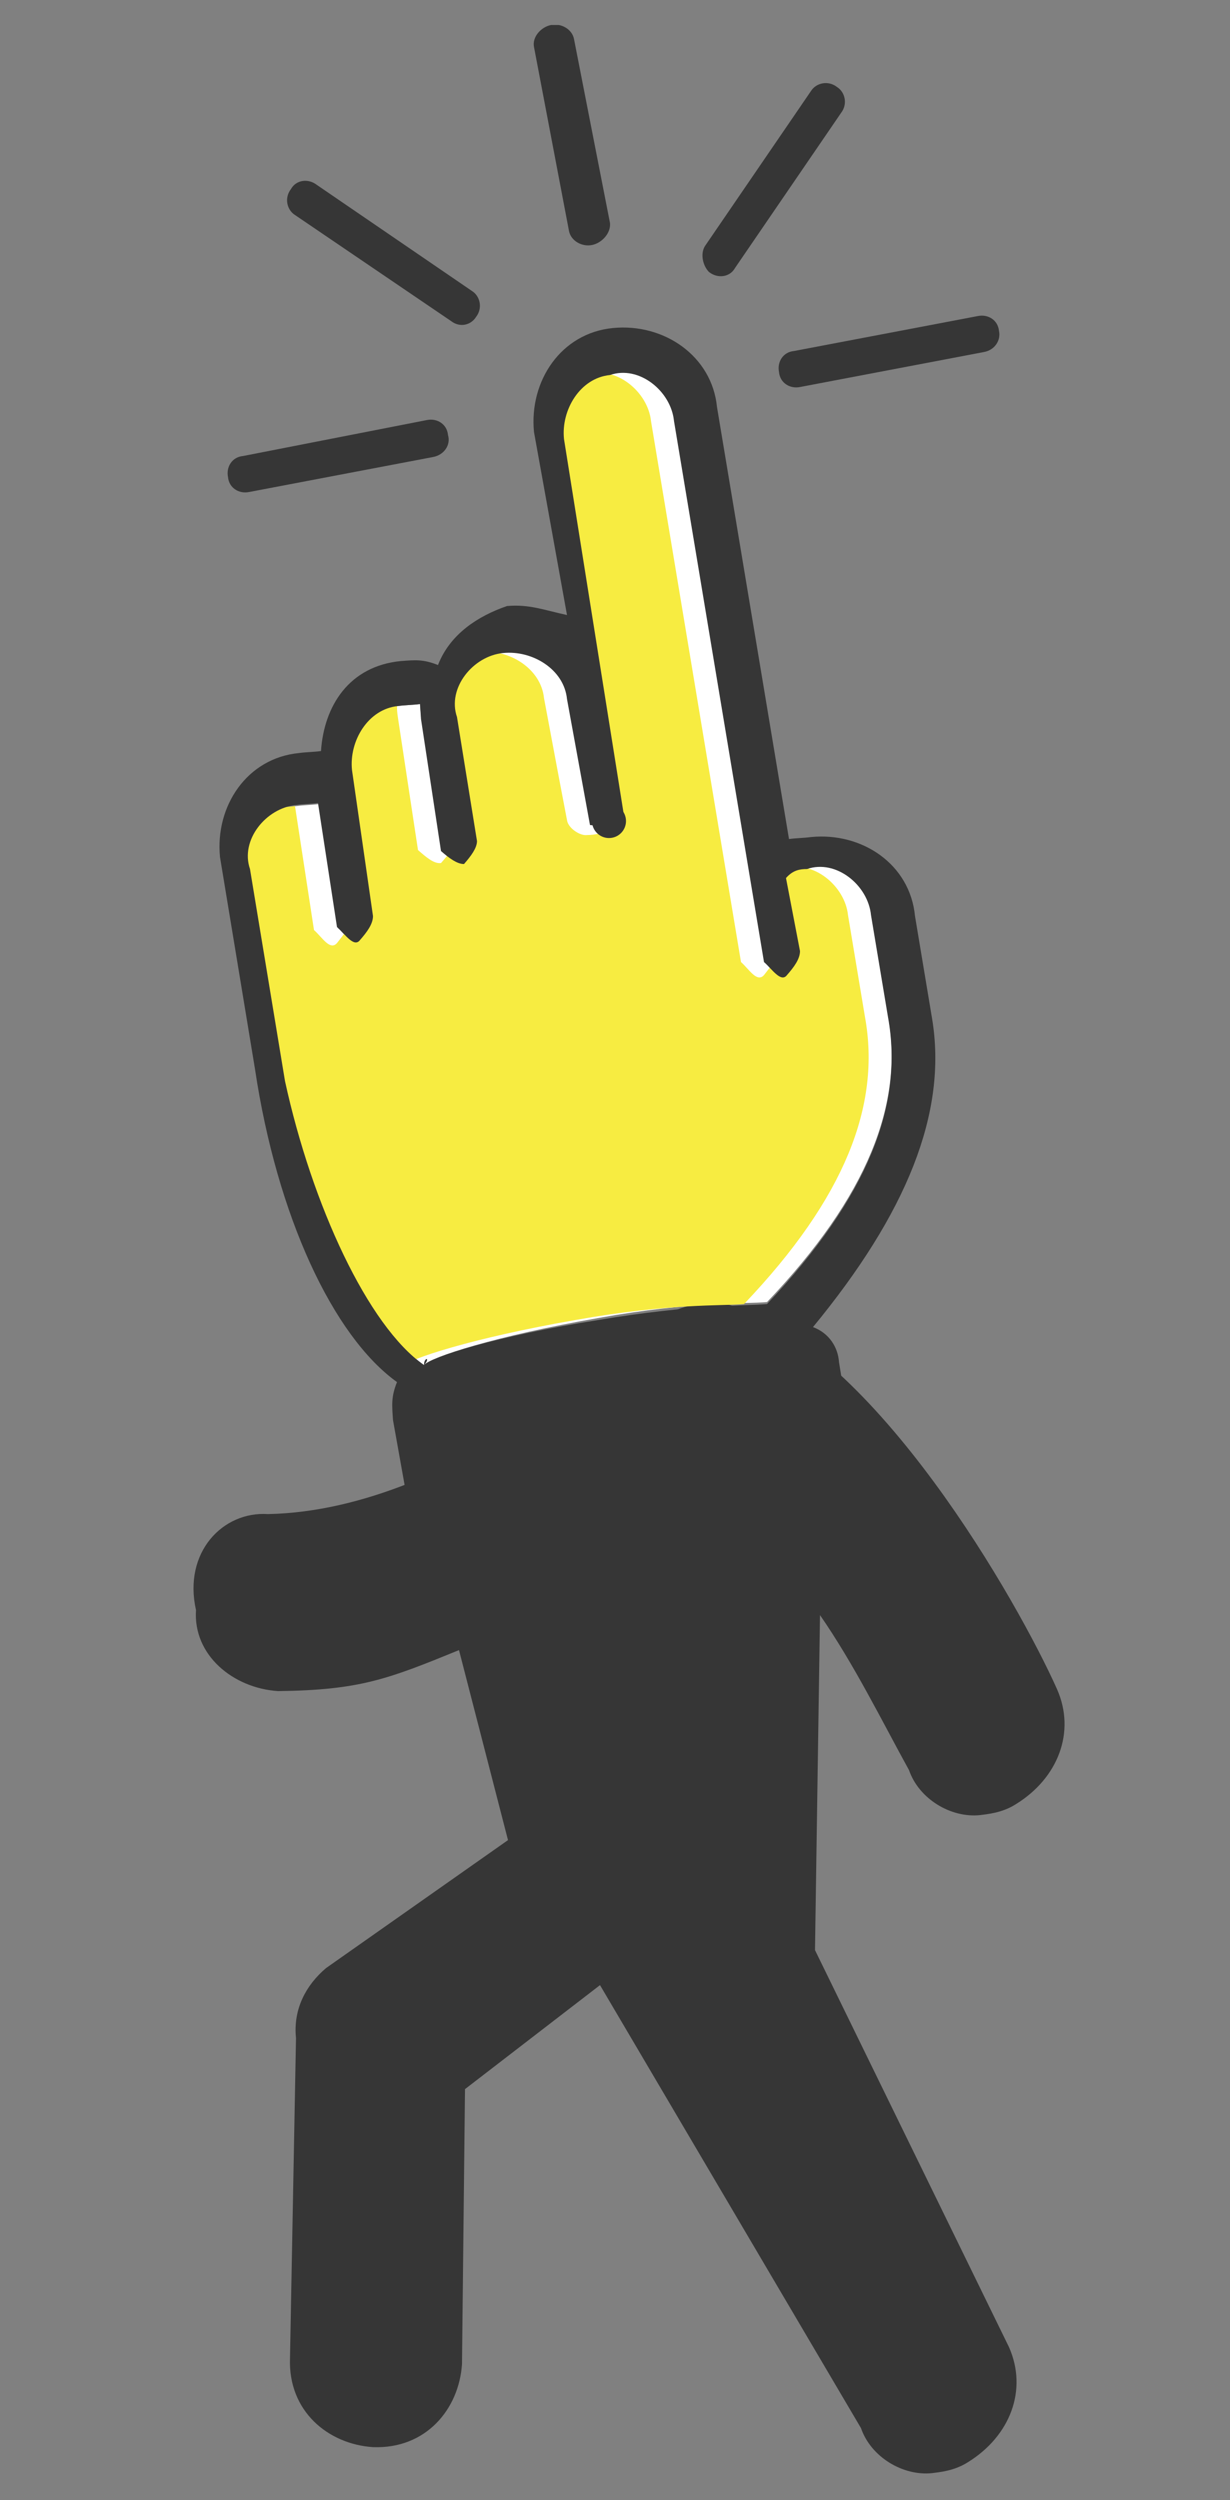 <svg id="Capa_1" xmlns="http://www.w3.org/2000/svg" xmlns:xlink="http://www.w3.org/1999/xlink" viewBox="0 0 123 250"><rect x="0" y="0" width="123" height="250" fill="#808080" stroke="none"/><style>.st0{clip-path:url(#SVGID_2_)}.st1{clip-path:url(#SVGID_4_);enable-background:new}.st2{clip-path:url(#SVGID_6_)}.st3{clip-path:url(#SVGID_8_)}.st4{clip-path:url(#SVGID_10_);fill:#363636}.st5{clip-path:url(#SVGID_12_)}.st6{clip-path:url(#SVGID_14_);fill:#fff}.st7{clip-path:url(#SVGID_16_)}.st8{clip-path:url(#SVGID_18_);fill:#f7ec41}.st9{clip-path:url(#SVGID_20_)}.st10{clip-path:url(#SVGID_22_);fill:#363636}.st11{clip-path:url(#SVGID_24_)}.st12{clip-path:url(#SVGID_26_);fill:#363636}.st13{clip-path:url(#SVGID_28_)}.st14{clip-path:url(#SVGID_30_);fill:#363636}.st15{clip-path:url(#SVGID_32_)}.st16{clip-path:url(#SVGID_34_);enable-background:new}.st17{clip-path:url(#SVGID_36_)}.st18{clip-path:url(#SVGID_38_)}.st19{clip-path:url(#SVGID_40_);fill:#363636}.st20{fill-rule:evenodd;clip-rule:evenodd;fill:#363636}.st21{clip-path:url(#SVGID_42_)}.st22{clip-path:url(#SVGID_44_);fill:#363636}.st23{clip-path:url(#SVGID_46_)}.st24{clip-path:url(#SVGID_48_);fill:#363636}</style><defs><path id="SVGID_1_" d="M106.5 2.5H19.3v245h87.2"/></defs><clipPath id="SVGID_2_"><use xlink:href="#SVGID_1_" overflow="visible"/></clipPath><g class="st0"><defs><path id="SVGID_3_" d="M-586.9-103.6H459.8v1908H-586.9z"/></defs><clipPath id="SVGID_4_"><use xlink:href="#SVGID_3_" overflow="visible"/></clipPath><g class="st1"><defs><path id="SVGID_5_" d="M19.3 129.7h87.2v117.8H19.3z"/></defs><clipPath id="SVGID_6_"><use xlink:href="#SVGID_5_" overflow="visible"/></clipPath><g class="st2"><defs><path id="SVGID_7_" d="M26.8 151.4c19.3-.4 37.6-18.5 38.3-18.6 2-2.4 5.7-2.8 7.9-2.3 14.6 4.5 28.9 29.9 32.7 38.4 1.9 4.3.1 8.9-4.1 11.5-1.4.9-2.9 1-3.6 1.1-2.9.3-6.1-1.6-7.1-4.5-2.7-4.9-5.5-10.6-8.9-15.5l-.5 33.5 19.4 39.7c1.9 4.3.1 8.9-4.1 11.5-1.4.9-2.9 1-3.6 1.1-2.9.3-6.1-1.6-7.1-4.5L60 198.5l-13.5 10.4-.3 27.5c-.3 4.5-3.6 8.5-8.9 8.3-4.5-.3-8.5-3.6-8.3-8.9l.6-32c-.3-2.9 1-5.3 3-7L50.8 184l-4.9-19c-7.1 2.9-9.9 4-18.1 4.1-4.5-.3-8.5-3.6-8.2-8.1-1.3-5.8 2.7-9.9 7.2-9.6"/></defs><clipPath id="SVGID_8_"><use xlink:href="#SVGID_7_" overflow="visible"/></clipPath><g class="st3"><defs><path id="SVGID_9_" d="M19.3 1.8h87.2v245.7H19.3z"/></defs><clipPath id="SVGID_10_"><use xlink:href="#SVGID_9_" overflow="visible"/></clipPath><path class="st4" d="M15.7 126.7h94.4v124.4H15.7z"/></g></g></g></g><defs><path id="SVGID_11_" d="M42.4 136.5c0-.8.7-.8 0 0 .7-.8 7.1-2.9 17.4-4.7 9.5-1.7 14.7-1.4 16.9-1.6 10.1-10.6 13.7-19.9 12.1-28.7l-1.7-10.2c-.3-2.9-3.5-5.6-6.4-4.6-.7.1-1.5.1-2.1.9l1.4 7.3c.1.7-.6 1.5-1.3 2.4-.7.8-1.5-.6-2.3-1.3l-9-54.1c-.3-2.9-3.5-5.6-6.4-4.6-2.9.3-4.9 3.4-4.6 6.4l4 25.6 1 2.9 2.3 8.7-.6 1.5c.1.7-1.4.9-2.1.9-.7.1-2.8-5.7-2.8-5.7l-1.5-8c-.3-2.9-3.4-4.9-6.4-4.6-2.9.3-5.6 3.5-4.6 6.4l2 12.4c.1.7-.6 1.5-1.3 2.3-.7.1-1.5-.6-2.3-1.3l-2-13.2-.1-1.2c-.7.1-1.5.1-2.2.2-2.9.3-4.9 3.4-4.6 6.4l2.2 14.7c.1.7-.6 1.5-1.3 2.4-.7.8-1.5-.6-2.3-1.3l-1.9-12.4c-.7.1-1.5.1-2.2.2-3.1.2-5.7 3.4-4.7 6.3l3.5 21.2c2.7 12.4 8.4 24.5 13.9 28.4"/></defs><clipPath id="SVGID_12_"><use xlink:href="#SVGID_11_" overflow="visible"/></clipPath><g class="st5"><defs><path id="SVGID_13_" d="M-586.9-103.6H459.8v1908H-586.9z"/></defs><clipPath id="SVGID_14_"><use xlink:href="#SVGID_13_" overflow="visible"/></clipPath><path class="st6" d="M21.2 33.5h71.6v106.7H21.2z"/></g><defs><path id="SVGID_15_" d="M40.1 136.7c-.1-.7.6-.8 0 0 .7-.8 7.1-2.9 17.4-4.7 9.5-1.7 14.7-1.4 16.9-1.6 10.1-10.6 13.7-19.9 12.1-28.7l-1.7-10.2c-.3-2.9-3.5-5.6-6.4-4.6-.7.1-1.5.1-2.1.9l1.4 7.3c.1.7-.6 1.5-1.3 2.4-.7.8-1.5-.6-2.3-1.3l-9-54.1c-.3-2.9-3.5-5.6-6.4-4.6-2.9.3-4.9 3.4-4.6 6.4l4 25.6 1 2.9 2.3 8.7-.6 1.5c.1.7-1.4.9-2.1.9-.7.1-1.9-.7-2-1.5l-.8-4.2-1.5-8c-.3-2.9-3.4-4.9-6.4-4.6-2.9.3-5.6 3.5-4.6 6.4l2 12.4c.1.7-.6 1.5-1.3 2.3-.7.1-1.5-.6-2.3-1.3l-2-13.2c-.1-.7-.1-.7-.1-1.5-.7.1-1.5.1-2.2.2-2.9.3-4.9 3.4-4.6 6.4l2.1 15c.1.7-.6 1.5-1.3 2.4-.7.8-1.5-.6-2.3-1.3l-1.9-12.4c-.7.1-1.5.1-2.2.2-2.9.3-5.6 3.5-4.6 6.4l3.5 21.2c2.7 12.3 8.3 24.4 13.9 28.3"/></defs><clipPath id="SVGID_16_"><use xlink:href="#SVGID_15_" overflow="visible"/></clipPath><g class="st7"><defs><path id="SVGID_17_" d="M-586.9-103.6H459.8v1908H-586.9z"/></defs><clipPath id="SVGID_18_"><use xlink:href="#SVGID_17_" overflow="visible"/></clipPath><path class="st8" d="M18.8 33.7h71.6v106.7H18.8z"/></g><defs><path id="SVGID_19_" d="M41.2 154.4c-11.5-4.1 46-.7 45.8-2.2-.1-.7-1-2.1-1.1-3.6l-2-12.4c-.1-1.5-1-2.9-2.6-3.5 9.3-11.3 13.5-21.4 11.9-30.9l-1.7-10.2c-.5-5.2-5.3-8.4-10.4-7.9-.7.1-1.5.1-2.2.2l-7.2-43.2c-.5-5.1-5.3-8.4-10.4-7.9-5.2.5-8.4 5.3-7.9 10.4l3.3 18.3c-2.3-.5-3.8-1.1-6-.9-2.9 1-5.7 2.8-6.9 5.9-1.5-.6-2.3-.5-3.7-.4-5.2.5-7.7 4.5-8 9-.7.1-1.5.1-2.2.2-5.2.5-8.4 5.3-7.9 10.4l3.5 21.2c2.2 14.7 7.8 26.7 14.2 31.3-.6 1.5-.5 2.3-.4 3.8l1.7 9.5c.1.7.1.7.1 1.5 0 .7 0 .7.1 1.4m1.2-17.9c-5.6-3.9-11.2-16-13.9-28.4L25 86.9c-1-2.9 1.6-6.1 4.6-6.4.7-.1 1.5-.1 2.2-.2l1.9 12.4c.8.7 1.7 2.1 2.3 1.3.7-.8 1.3-1.6 1.3-2.4L35.2 77c-.3-2.9 1.6-6.1 4.6-6.4.7-.1 1.5-.1 2.2-.2l.1 1.5 2 13.2c.8.7 1.6 1.3 2.3 1.3.7-.8 1.3-1.6 1.3-2.3l-2-12.4c-1-2.9 1.6-6.1 4.6-6.4 2.9-.3 6.1 1.6 6.4 4.6L59 82.5s3.5.4 3.5-.3l-6.1-38.3c-.3-2.9 1.6-6.1 4.6-6.4 2.9-1 6.1 1.6 6.4 4.6l9 54.1c.8.7 1.7 2.1 2.3 1.3.7-.8 1.3-1.6 1.3-2.4l-1.4-7.3c.7-.8 1.4-.9 2.1-.9 2.9-1 6.1 1.6 6.4 4.6l1.7 10.2c1.6 8.8-2 18-12.1 28.7-2.2.2-7.4 0-16.9 1.6-10.2 1.6-16.7 3.7-17.4 4.5.7-.8 0-.8 0 0"/></defs><clipPath id="SVGID_20_"><use xlink:href="#SVGID_19_" overflow="visible"/></clipPath><g class="st9"><defs><path id="SVGID_21_" d="M-586.9-103.6H459.8v1908H-586.9z"/></defs><clipPath id="SVGID_22_"><use xlink:href="#SVGID_21_" overflow="visible"/></clipPath><path class="st10" d="M18.2 29.1h79V158h-79z"/></g><g><defs><path id="SVGID_23_" d="M70.5 24.6L81.1 9.1c.5-.8 1.7-1.1 2.6-.4.8.5 1.1 1.7.4 2.6L73.5 26.8c-.5.9-1.7 1.1-2.6.4-.6-.6-.9-1.8-.4-2.6"/></defs><clipPath id="SVGID_24_"><use xlink:href="#SVGID_23_" overflow="visible"/></clipPath><g class="st11"><defs><path id="SVGID_25_" d="M-586.9-103.6H459.8v1908H-586.9z"/></defs><clipPath id="SVGID_26_"><use xlink:href="#SVGID_25_" overflow="visible"/></clipPath><path class="st12" d="M66.6 4.6h21.5v26.6H66.6z"/></g></g><g><defs><path id="SVGID_27_" d="M45.1 32.1L29.5 21.5c-.8-.5-1.1-1.7-.4-2.6.5-.9 1.7-1.1 2.6-.4l15.5 10.6c.8.5 1.1 1.7.4 2.6-.5.8-1.6 1.1-2.5.4"/></defs><clipPath id="SVGID_28_"><use xlink:href="#SVGID_27_" overflow="visible"/></clipPath><g class="st13"><defs><path id="SVGID_29_" d="M-586.9-103.6H459.8v1908H-586.9z"/></defs><clipPath id="SVGID_30_"><use xlink:href="#SVGID_29_" overflow="visible"/></clipPath><path class="st14" d="M25.1 14.5h26.6v21.6H25.1z"/></g></g><g><defs><path id="SVGID_31_" d="M106.5 2.5H19.3v245h87.2"/></defs><clipPath id="SVGID_32_"><use xlink:href="#SVGID_31_" overflow="visible"/></clipPath><g class="st15"><defs><path id="SVGID_33_" d="M-586.9-103.6H459.8v1908H-586.9z"/></defs><clipPath id="SVGID_34_"><use xlink:href="#SVGID_33_" overflow="visible"/></clipPath><g class="st16"><defs><path id="SVGID_35_" d="M52.7 1.8h8.7v23.3h-8.7z"/></defs><clipPath id="SVGID_36_"><use xlink:href="#SVGID_35_" overflow="visible"/></clipPath><g class="st17"><defs><path id="SVGID_37_" d="M59.2 24.5c-1 .2-2.1-.4-2.3-1.4L53.4 4.7c-.2-1 .7-2 1.7-2.2 1-.2 2.1.4 2.3 1.4L61 22.3c.1 1-.8 2-1.8 2.2"/></defs><clipPath id="SVGID_38_"><use xlink:href="#SVGID_37_" overflow="visible"/></clipPath><g class="st18"><defs><path id="SVGID_39_" d="M19.3 1.8h87.2v245.7H19.3z"/></defs><clipPath id="SVGID_40_"><use xlink:href="#SVGID_39_" overflow="visible"/></clipPath><path class="st19" d="M49.7-1.1h14.8v29.3H49.7z"/></g></g></g></g></g><circle class="st20" cx="60.9" cy="82.1" r="1.7"/><g><defs><path id="SVGID_41_" d="M98.4 35.2L80 38.7c-1 .2-2-.4-2.1-1.5-.2-1 .4-2 1.5-2.1l18.4-3.5c1-.2 2 .4 2.1 1.5.2.9-.4 1.9-1.5 2.1"/></defs><clipPath id="SVGID_42_"><use xlink:href="#SVGID_41_" overflow="visible"/></clipPath><g class="st21"><defs><path id="SVGID_43_" transform="rotate(-45.001 600.175 690.665)" d="M76.8-263.4h1046.7v1908H76.8z"/></defs><clipPath id="SVGID_44_"><use xlink:href="#SVGID_43_" overflow="visible"/></clipPath><path transform="rotate(-45.001 88.853 35.083)" class="st22" d="M75.6 24.3h26.6v21.6H75.6z"/></g></g><g><defs><path id="SVGID_45_" d="M43.3 45.7l-18.4 3.5c-1 .2-2-.4-2.1-1.5-.2-1 .4-2 1.5-2.1L42.7 42c1-.2 2 .4 2.1 1.5.3 1-.4 2-1.5 2.2"/></defs><clipPath id="SVGID_46_"><use xlink:href="#SVGID_45_" overflow="visible"/></clipPath><g class="st23"><defs><path id="SVGID_47_" transform="rotate(-45.001 545.111 701.153)" d="M21.8-252.9h1046.7v1908H21.8z"/></defs><clipPath id="SVGID_48_"><use xlink:href="#SVGID_47_" overflow="visible"/></clipPath><path transform="rotate(-45.001 33.79 45.571)" class="st24" d="M20.5 34.7h26.6v21.6H20.5z"/></g></g></svg>